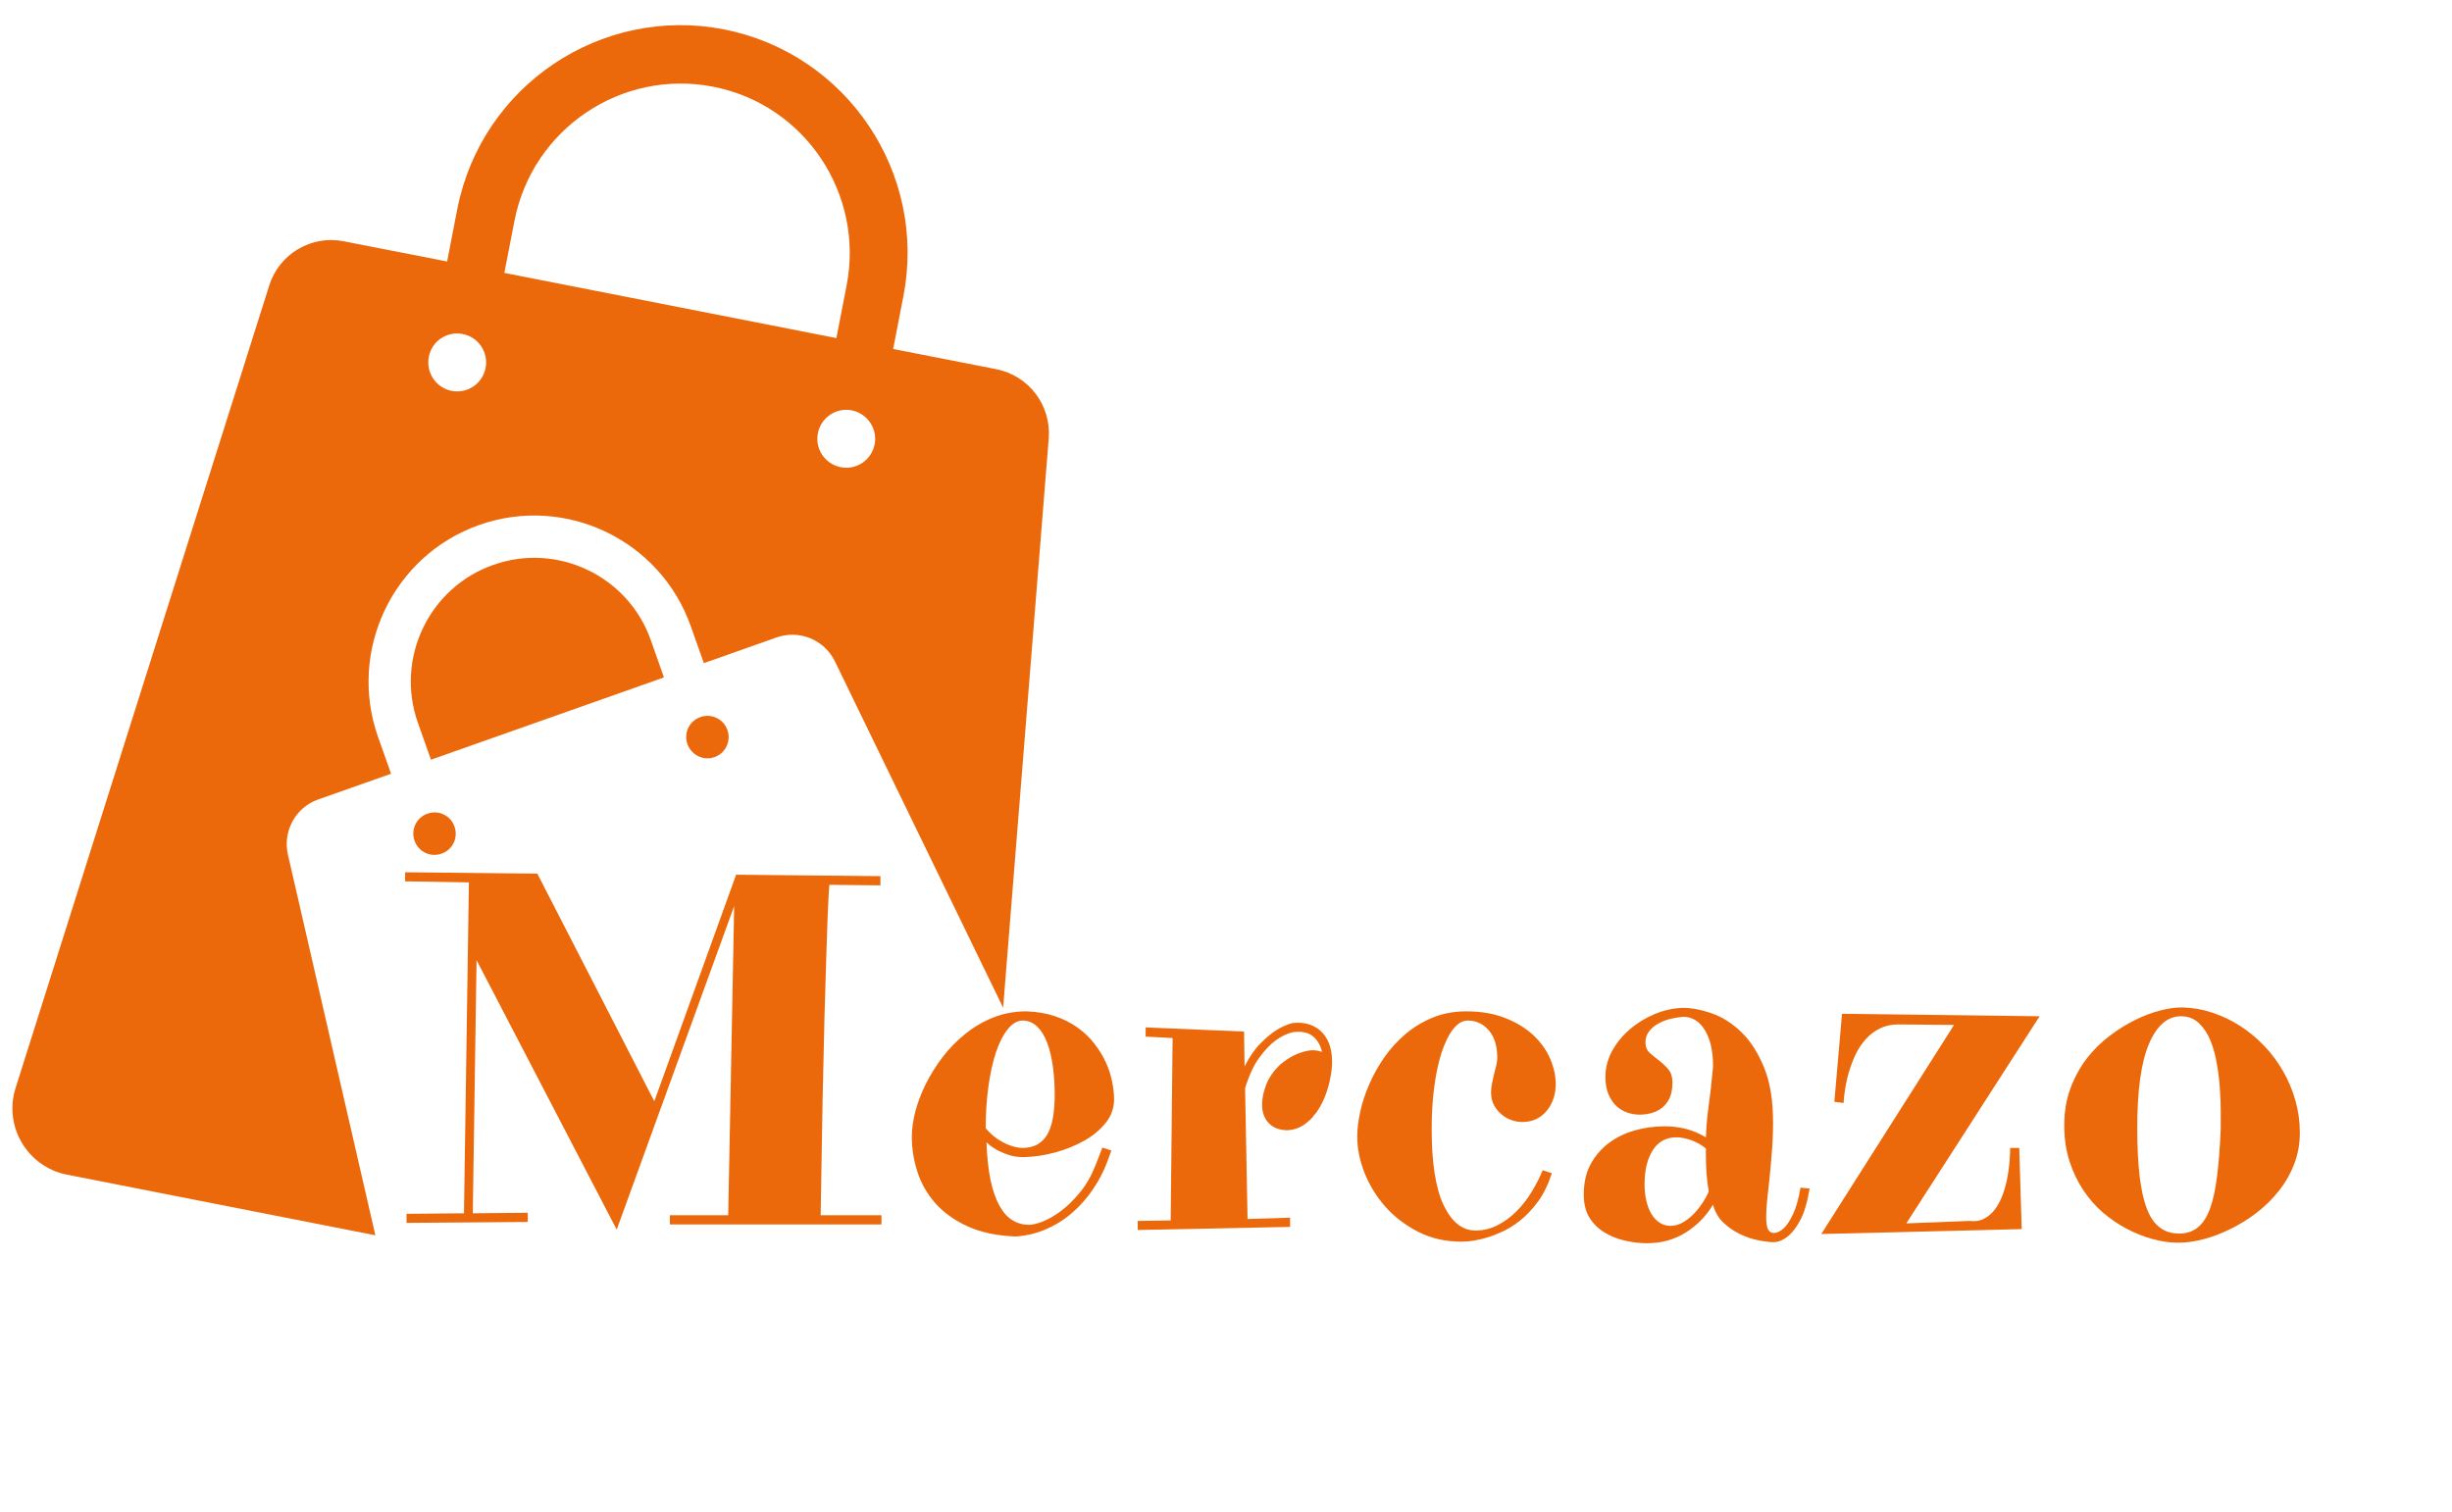 <svg xmlns="http://www.w3.org/2000/svg" xmlns:xlink="http://www.w3.org/1999/xlink" width="394" zoomAndPan="magnify" viewBox="0 0 295.5 182.25" height="243" preserveAspectRatio="xMidYMid meet" version="1.2"><defs><clipPath id="d520f19920"><path d="M 1 3 L 126.586 3 L 126.586 149 L 1 149 Z M 1 3 "/></clipPath></defs><g id="17081adaae"><g clip-rule="nonzero" clip-path="url(#d520f19920)"><path style=" stroke:none;fill-rule:nonzero;fill:#eb690a;fill-opacity:1;" d="M 34.703 103.043 C 34.047 100.207 35.621 97.309 38.367 96.363 L 47.129 93.27 L 45.555 88.824 C 41.891 78.418 47.355 66.953 57.746 63.285 C 68.137 59.613 79.586 65.09 83.25 75.496 L 84.824 79.938 L 93.582 76.844 C 96.332 75.867 99.367 77.129 100.625 79.738 L 120.891 121.477 L 126.387 52.848 C 126.703 48.863 123.98 45.281 120.09 44.508 L 107.637 42.07 L 108.867 35.734 C 111.762 20.887 102.086 6.469 87.258 3.543 C 72.43 0.648 58.035 10.336 55.113 25.188 L 53.883 31.523 L 41.43 29.086 C 37.512 28.312 33.645 30.605 32.445 34.418 L 1.875 131.164 C 0.414 135.781 3.305 140.652 8.055 141.598 L 45.238 148.91 Z M 105.406 53.566 C 105.035 55.457 103.203 56.691 101.312 56.316 C 99.422 55.945 98.191 54.109 98.566 52.219 C 98.938 50.328 100.77 49.094 102.656 49.465 C 104.52 49.84 105.777 51.672 105.406 53.566 Z M 62.012 26.562 C 64.188 15.527 74.895 8.301 85.941 10.453 C 96.988 12.602 104.176 23.352 102.027 34.418 L 100.797 40.754 L 60.781 32.898 Z M 55.773 40.266 C 57.66 40.637 58.891 42.473 58.52 44.363 C 58.148 46.258 56.316 47.488 54.426 47.117 C 52.539 46.742 51.309 44.91 51.68 43.016 C 52.023 41.125 53.855 39.891 55.773 40.266 Z M 55.773 40.266 "/></g><path style=" stroke:none;fill-rule:nonzero;fill:#eb690a;fill-opacity:1;" d="M 78.441 77.188 C 75.723 69.445 67.191 65.348 59.438 68.098 C 51.707 70.824 47.613 79.363 50.363 87.133 L 51.938 91.578 L 80.016 81.66 Z M 78.441 77.188 "/><path style=" stroke:none;fill-rule:nonzero;fill:#eb690a;fill-opacity:1;" d="M 51.508 98.086 C 50.191 98.543 49.477 100.004 49.961 101.352 C 50.418 102.672 51.879 103.387 53.223 102.898 C 54.543 102.441 55.258 100.98 54.77 99.633 C 54.312 98.312 52.852 97.598 51.508 98.086 Z M 51.508 98.086 "/><path style=" stroke:none;fill-rule:nonzero;fill:#eb690a;fill-opacity:1;" d="M 86.113 91.262 C 87.43 90.805 88.145 89.34 87.66 87.992 C 87.199 86.676 85.742 85.957 84.395 86.445 C 83.051 86.934 82.363 88.367 82.852 89.715 C 83.336 91.031 84.797 91.75 86.113 91.262 Z M 86.113 91.262 "/><g style="fill:#eb690a;fill-opacity:1;"><g transform="translate(47.478, 147.474)"><path style="stroke:none" d="M 1.516 -1.156 L 8.438 -1.219 L 9.031 -41.109 L 1.344 -41.234 L 1.344 -42.328 L 17.281 -42.156 L 31.375 -14.719 L 41.234 -42.031 L 58.625 -41.859 L 58.625 -40.75 L 52.469 -40.812 C 52.445 -40.633 52.422 -40.258 52.391 -39.688 C 52.359 -39.125 52.316 -38.25 52.266 -37.062 C 52.223 -35.875 52.172 -34.316 52.109 -32.391 C 52.047 -30.461 51.973 -28.051 51.891 -25.156 C 51.816 -22.27 51.738 -18.836 51.656 -14.859 C 51.582 -10.891 51.504 -6.266 51.422 -0.984 L 58.75 -0.984 L 58.75 0.125 L 33.25 0.125 L 33.25 -0.984 L 40.281 -0.984 L 41 -38.25 L 26.844 0.75 L 9.953 -31.734 L 9.5 -1.219 L 16.125 -1.281 L 16.125 -0.172 L 1.516 -0.062 Z M 1.516 -1.156 "/></g></g><g style="fill:#eb690a;fill-opacity:1;"><g transform="translate(108.012, 147.474)"><path style="stroke:none" d="M 26.25 -14.953 C 26.25 -13.898 25.91 -12.953 25.234 -12.109 C 24.555 -11.266 23.688 -10.547 22.625 -9.953 C 21.562 -9.359 20.379 -8.883 19.078 -8.531 C 17.773 -8.188 16.5 -8.004 15.25 -7.984 C 15.176 -7.984 15 -7.992 14.719 -8.016 C 14.438 -8.035 14.098 -8.098 13.703 -8.203 C 13.305 -8.316 12.859 -8.492 12.359 -8.734 C 11.867 -8.973 11.375 -9.316 10.875 -9.766 C 10.938 -8.004 11.098 -6.492 11.359 -5.234 C 11.629 -3.973 11.988 -2.938 12.438 -2.125 C 12.883 -1.32 13.41 -0.738 14.016 -0.375 C 14.617 -0.008 15.281 0.172 16 0.172 C 16.414 0.172 16.973 0.035 17.672 -0.234 C 18.379 -0.516 19.113 -0.941 19.875 -1.516 C 20.645 -2.098 21.395 -2.832 22.125 -3.719 C 22.863 -4.613 23.484 -5.688 23.984 -6.938 L 24.844 -9.141 L 25.922 -8.781 L 25.438 -7.453 C 25 -6.273 24.422 -5.16 23.703 -4.109 C 22.992 -3.055 22.164 -2.117 21.219 -1.297 C 20.281 -0.473 19.234 0.188 18.078 0.688 C 16.93 1.195 15.703 1.492 14.391 1.578 C 12.109 1.492 10.172 1.082 8.578 0.344 C 6.992 -0.383 5.703 -1.312 4.703 -2.438 C 3.711 -3.57 2.992 -4.832 2.547 -6.219 C 2.098 -7.613 1.875 -9.016 1.875 -10.422 C 1.875 -11.359 2.016 -12.379 2.297 -13.484 C 2.586 -14.586 3.008 -15.695 3.562 -16.812 C 4.125 -17.938 4.805 -19.023 5.609 -20.078 C 6.422 -21.129 7.336 -22.062 8.359 -22.875 C 9.379 -23.695 10.5 -24.348 11.719 -24.828 C 12.945 -25.316 14.266 -25.562 15.672 -25.562 C 16.961 -25.52 18.117 -25.32 19.141 -24.969 C 20.16 -24.625 21.062 -24.172 21.844 -23.609 C 22.633 -23.047 23.305 -22.406 23.859 -21.688 C 24.422 -20.969 24.879 -20.227 25.234 -19.469 C 25.586 -18.707 25.844 -17.93 26 -17.141 C 26.164 -16.359 26.25 -15.629 26.25 -14.953 Z M 15.188 -24.453 C 14.551 -24.422 13.961 -24.066 13.422 -23.391 C 12.879 -22.711 12.41 -21.789 12.016 -20.625 C 11.629 -19.469 11.328 -18.102 11.109 -16.531 C 10.891 -14.969 10.781 -13.281 10.781 -11.469 C 11.281 -10.895 11.773 -10.445 12.266 -10.125 C 12.766 -9.812 13.223 -9.578 13.641 -9.422 C 14.055 -9.273 14.406 -9.18 14.688 -9.141 C 14.969 -9.109 15.133 -9.094 15.188 -9.094 C 15.969 -9.102 16.609 -9.266 17.109 -9.578 C 17.617 -9.898 18.016 -10.336 18.297 -10.891 C 18.586 -11.453 18.789 -12.117 18.906 -12.891 C 19.031 -13.672 19.094 -14.539 19.094 -15.5 C 19.094 -16.688 19.02 -17.82 18.875 -18.906 C 18.727 -19.988 18.5 -20.941 18.188 -21.766 C 17.883 -22.586 17.484 -23.238 16.984 -23.719 C 16.484 -24.207 15.883 -24.453 15.188 -24.453 Z M 15.188 -24.453 "/></g></g><g style="fill:#eb690a;fill-opacity:1;"><g transform="translate(136.254, 147.474)"><path style="stroke:none" d="M 13.734 -18.922 C 14.328 -20.086 14.961 -21.008 15.641 -21.688 C 16.316 -22.363 16.941 -22.891 17.516 -23.266 C 18.172 -23.68 18.836 -23.977 19.516 -24.156 C 20.348 -24.238 21.066 -24.164 21.672 -23.938 C 22.273 -23.707 22.77 -23.375 23.156 -22.938 C 23.551 -22.5 23.836 -21.984 24.016 -21.391 C 24.191 -20.797 24.281 -20.172 24.281 -19.516 C 24.281 -18.879 24.211 -18.234 24.078 -17.578 C 23.953 -16.922 23.785 -16.297 23.578 -15.703 C 23.367 -15.109 23.117 -14.562 22.828 -14.062 C 22.547 -13.562 22.254 -13.164 21.953 -12.875 L 22.016 -12.875 C 21.441 -12.258 20.895 -11.832 20.375 -11.594 C 19.863 -11.352 19.359 -11.234 18.859 -11.234 C 17.961 -11.234 17.234 -11.508 16.672 -12.062 C 16.117 -12.625 15.844 -13.379 15.844 -14.328 C 15.844 -15.066 16.008 -15.867 16.344 -16.734 C 16.688 -17.609 17.254 -18.414 18.047 -19.156 C 18.566 -19.594 19.102 -19.953 19.656 -20.234 C 20.133 -20.473 20.672 -20.66 21.266 -20.797 C 21.867 -20.93 22.469 -20.891 23.062 -20.672 C 22.906 -21.43 22.555 -22.047 22.016 -22.516 C 21.484 -22.992 20.691 -23.176 19.641 -23.062 C 18.879 -22.906 18.141 -22.555 17.422 -22.016 C 16.805 -21.555 16.164 -20.875 15.5 -19.969 C 14.844 -19.07 14.273 -17.848 13.797 -16.297 L 14.094 -0.531 L 19.219 -0.688 L 19.219 0.422 L 0.859 0.797 L 0.859 -0.297 L 4.828 -0.359 L 5.062 -22.344 L 1.812 -22.516 L 1.812 -23.625 L 13.672 -23.125 Z M 13.734 -18.922 "/></g></g><g style="fill:#eb690a;fill-opacity:1;"><g transform="translate(161.754, 147.474)"><path style="stroke:none" d="M 25.734 -16.766 C 25.734 -16.191 25.645 -15.629 25.469 -15.078 C 25.289 -14.535 25.031 -14.051 24.688 -13.625 C 24.352 -13.195 23.93 -12.852 23.422 -12.594 C 22.922 -12.344 22.332 -12.219 21.656 -12.219 C 21.281 -12.219 20.875 -12.289 20.438 -12.438 C 20 -12.582 19.598 -12.805 19.234 -13.109 C 18.867 -13.41 18.562 -13.781 18.312 -14.219 C 18.062 -14.664 17.938 -15.191 17.938 -15.797 C 17.938 -16.129 17.973 -16.477 18.047 -16.844 C 18.129 -17.219 18.211 -17.594 18.297 -17.969 C 18.391 -18.344 18.477 -18.695 18.562 -19.031 C 18.645 -19.375 18.688 -19.688 18.688 -19.969 C 18.688 -21.375 18.348 -22.473 17.672 -23.266 C 16.992 -24.055 16.148 -24.453 15.141 -24.453 C 14.504 -24.453 13.914 -24.109 13.375 -23.422 C 12.844 -22.742 12.379 -21.805 11.984 -20.609 C 11.598 -19.422 11.301 -18.035 11.094 -16.453 C 10.883 -14.879 10.781 -13.195 10.781 -11.406 C 10.781 -7.281 11.266 -4.203 12.234 -2.172 C 13.211 -0.148 14.488 0.859 16.062 0.859 C 17.008 0.859 17.895 0.645 18.719 0.219 C 19.551 -0.207 20.312 -0.766 21 -1.453 C 21.695 -2.148 22.305 -2.93 22.828 -3.797 C 23.359 -4.66 23.801 -5.531 24.156 -6.406 L 25.266 -6.047 C 24.828 -4.691 24.27 -3.551 23.594 -2.625 C 22.914 -1.707 22.191 -0.941 21.422 -0.328 C 20.648 0.285 19.867 0.758 19.078 1.094 C 18.297 1.438 17.57 1.691 16.906 1.859 C 16.238 2.023 15.676 2.125 15.219 2.156 C 14.758 2.188 14.484 2.203 14.391 2.203 C 12.441 2.203 10.688 1.801 9.125 1 C 7.57 0.195 6.254 -0.816 5.172 -2.047 C 4.086 -3.285 3.254 -4.648 2.672 -6.141 C 2.098 -7.629 1.812 -9.055 1.812 -10.422 C 1.812 -11.336 1.93 -12.348 2.172 -13.453 C 2.41 -14.555 2.773 -15.664 3.266 -16.781 C 3.754 -17.906 4.363 -18.992 5.094 -20.047 C 5.832 -21.098 6.688 -22.031 7.656 -22.844 C 8.625 -23.664 9.711 -24.32 10.922 -24.812 C 12.141 -25.312 13.484 -25.562 14.953 -25.562 C 16.742 -25.562 18.312 -25.289 19.656 -24.75 C 21.008 -24.219 22.141 -23.523 23.047 -22.672 C 23.953 -21.816 24.625 -20.875 25.062 -19.844 C 25.508 -18.812 25.734 -17.785 25.734 -16.766 Z M 25.734 -16.766 "/></g></g><g style="fill:#eb690a;fill-opacity:1;"><g transform="translate(189.162, 147.474)"><path style="stroke:none" d="M 24.641 1.156 C 25.078 1.125 25.492 0.906 25.891 0.5 C 26.223 0.164 26.566 -0.367 26.922 -1.109 C 27.285 -1.859 27.586 -2.926 27.828 -4.312 L 28.922 -4.203 C 28.648 -2.555 28.281 -1.297 27.812 -0.422 C 27.344 0.453 26.867 1.086 26.391 1.484 C 25.836 1.961 25.254 2.223 24.641 2.266 C 24.16 2.266 23.547 2.191 22.797 2.047 C 22.055 1.91 21.316 1.664 20.578 1.312 C 19.848 0.969 19.176 0.508 18.562 -0.062 C 17.945 -0.633 17.52 -1.367 17.281 -2.266 C 16.469 -0.891 15.375 0.227 14 1.094 C 12.633 1.957 11.078 2.391 9.328 2.391 C 8.453 2.391 7.566 2.285 6.672 2.078 C 5.773 1.879 4.953 1.551 4.203 1.094 C 3.461 0.645 2.859 0.051 2.391 -0.688 C 1.93 -1.438 1.703 -2.367 1.703 -3.484 C 1.703 -4.879 1.973 -6.086 2.516 -7.109 C 3.066 -8.129 3.797 -8.984 4.703 -9.672 C 5.617 -10.359 6.66 -10.867 7.828 -11.203 C 9.004 -11.535 10.219 -11.703 11.469 -11.703 C 12.32 -11.703 13.148 -11.602 13.953 -11.406 C 14.766 -11.207 15.586 -10.863 16.422 -10.375 C 16.453 -11.383 16.531 -12.395 16.656 -13.406 C 16.789 -14.414 16.91 -15.359 17.016 -16.234 C 17.066 -16.754 17.109 -17.172 17.141 -17.484 C 17.172 -17.805 17.195 -18.066 17.219 -18.266 C 17.238 -18.461 17.254 -18.609 17.266 -18.703 C 17.273 -18.805 17.281 -18.898 17.281 -18.984 C 17.281 -20.785 16.953 -22.223 16.297 -23.297 C 15.641 -24.367 14.766 -24.906 13.672 -24.906 C 13.16 -24.863 12.633 -24.773 12.094 -24.641 C 11.562 -24.504 11.078 -24.312 10.641 -24.062 C 10.203 -23.812 9.844 -23.5 9.562 -23.125 C 9.281 -22.758 9.141 -22.332 9.141 -21.844 C 9.141 -21.301 9.305 -20.875 9.641 -20.562 C 9.984 -20.258 10.359 -19.953 10.766 -19.641 C 11.172 -19.336 11.539 -18.988 11.875 -18.594 C 12.219 -18.195 12.391 -17.648 12.391 -16.953 C 12.391 -16.211 12.273 -15.598 12.047 -15.109 C 11.816 -14.629 11.516 -14.238 11.141 -13.938 C 10.766 -13.645 10.336 -13.43 9.859 -13.297 C 9.379 -13.172 8.906 -13.109 8.438 -13.109 C 7.938 -13.109 7.441 -13.191 6.953 -13.359 C 6.473 -13.523 6.035 -13.785 5.641 -14.141 C 5.254 -14.504 4.938 -14.973 4.688 -15.547 C 4.438 -16.129 4.312 -16.828 4.312 -17.641 C 4.312 -18.734 4.578 -19.773 5.109 -20.766 C 5.648 -21.754 6.359 -22.625 7.234 -23.375 C 8.109 -24.133 9.102 -24.75 10.219 -25.219 C 11.332 -25.688 12.461 -25.941 13.609 -25.984 C 14.68 -25.984 15.848 -25.766 17.109 -25.328 C 18.367 -24.891 19.551 -24.145 20.656 -23.094 C 21.758 -22.039 22.676 -20.629 23.406 -18.859 C 24.145 -17.086 24.516 -14.875 24.516 -12.219 C 24.516 -10.969 24.469 -9.773 24.375 -8.641 C 24.289 -7.504 24.195 -6.453 24.094 -5.484 C 24 -4.523 23.906 -3.648 23.812 -2.859 C 23.727 -2.066 23.688 -1.379 23.688 -0.797 C 23.688 -0.223 23.738 0.227 23.844 0.562 C 23.957 0.906 24.18 1.102 24.516 1.156 Z M 16.766 -3.844 C 16.648 -4.52 16.562 -5.227 16.5 -5.969 C 16.445 -6.719 16.422 -7.469 16.422 -8.219 L 16.422 -9.031 C 15.859 -9.488 15.254 -9.828 14.609 -10.047 C 13.961 -10.266 13.383 -10.375 12.875 -10.375 C 11.625 -10.375 10.672 -9.852 10.016 -8.812 C 9.359 -7.781 9.031 -6.41 9.031 -4.703 C 9.031 -3.992 9.102 -3.328 9.25 -2.703 C 9.395 -2.086 9.602 -1.555 9.875 -1.109 C 10.145 -0.672 10.473 -0.328 10.859 -0.078 C 11.242 0.172 11.676 0.297 12.156 0.297 C 12.633 0.297 13.098 0.176 13.547 -0.062 C 13.992 -0.301 14.414 -0.613 14.812 -1 C 15.207 -1.383 15.57 -1.82 15.906 -2.312 C 16.25 -2.812 16.535 -3.32 16.766 -3.844 Z M 16.766 -3.844 "/></g></g><g style="fill:#eb690a;fill-opacity:1;"><g transform="translate(218.207, 147.474)"><path style="stroke:none" d="M 25.141 -9.094 L 25.438 0.688 L 1.281 1.281 L 17.281 -23.922 L 10.547 -23.984 C 9.711 -23.984 8.977 -23.82 8.344 -23.5 C 7.707 -23.188 7.148 -22.766 6.672 -22.234 C 6.191 -21.711 5.785 -21.113 5.453 -20.438 C 5.129 -19.758 4.863 -19.07 4.656 -18.375 C 4.445 -17.688 4.285 -17.004 4.172 -16.328 C 4.066 -15.648 4 -15.047 3.969 -14.516 L 2.859 -14.656 L 3.781 -25.266 L 27.594 -24.969 L 11.531 0 L 19.156 -0.297 C 19.832 -0.211 20.422 -0.305 20.922 -0.578 C 21.43 -0.848 21.863 -1.223 22.219 -1.703 C 22.582 -2.191 22.883 -2.758 23.125 -3.406 C 23.363 -4.051 23.551 -4.719 23.688 -5.406 C 23.82 -6.094 23.914 -6.758 23.969 -7.406 C 24.02 -8.051 24.047 -8.613 24.047 -9.094 Z M 25.141 -9.094 "/></g></g><g style="fill:#eb690a;fill-opacity:1;"><g transform="translate(246.896, 147.474)"><path style="stroke:none" d="M 30.266 -10.938 C 30.266 -9.562 30.031 -8.281 29.562 -7.094 C 29.102 -5.914 28.477 -4.836 27.688 -3.859 C 26.906 -2.879 26.008 -2.004 25 -1.234 C 24 -0.473 22.957 0.164 21.875 0.688 C 20.801 1.219 19.727 1.625 18.656 1.906 C 17.582 2.188 16.586 2.328 15.672 2.328 L 15.375 2.328 C 14.457 2.305 13.488 2.156 12.469 1.875 C 11.445 1.594 10.43 1.188 9.422 0.656 C 8.422 0.133 7.469 -0.508 6.562 -1.281 C 5.664 -2.051 4.867 -2.957 4.172 -4 C 3.473 -5.051 2.914 -6.223 2.5 -7.516 C 2.082 -8.816 1.875 -10.254 1.875 -11.828 C 1.875 -13.43 2.117 -14.906 2.609 -16.25 C 3.109 -17.594 3.758 -18.789 4.562 -19.844 C 5.375 -20.895 6.289 -21.805 7.312 -22.578 C 8.332 -23.359 9.363 -24.004 10.406 -24.516 C 11.457 -25.035 12.461 -25.414 13.422 -25.656 C 14.379 -25.906 15.219 -26.031 15.938 -26.031 L 16.172 -26.031 C 17.391 -26 18.582 -25.785 19.75 -25.391 C 20.926 -25.004 22.035 -24.473 23.078 -23.797 C 24.117 -23.129 25.082 -22.332 25.969 -21.406 C 26.852 -20.477 27.613 -19.457 28.25 -18.344 C 28.883 -17.238 29.379 -16.062 29.734 -14.812 C 30.086 -13.562 30.266 -12.27 30.266 -10.938 Z M 20.734 -11.406 C 20.734 -11.906 20.734 -12.594 20.734 -13.469 C 20.734 -14.344 20.695 -15.281 20.625 -16.281 C 20.562 -17.281 20.438 -18.297 20.25 -19.328 C 20.07 -20.367 19.805 -21.305 19.453 -22.141 C 19.098 -22.973 18.633 -23.648 18.062 -24.172 C 17.5 -24.703 16.789 -24.969 15.938 -24.969 C 14.312 -24.969 13.023 -23.852 12.078 -21.625 C 11.141 -19.406 10.672 -16.039 10.672 -11.531 C 10.672 -9.281 10.766 -7.352 10.953 -5.75 C 11.141 -4.145 11.43 -2.82 11.828 -1.781 C 12.223 -0.75 12.738 0.004 13.375 0.484 C 14.008 0.973 14.773 1.219 15.672 1.219 L 15.938 1.219 C 16.789 1.176 17.5 0.906 18.062 0.406 C 18.633 -0.082 19.102 -0.836 19.469 -1.859 C 19.832 -2.879 20.109 -4.176 20.297 -5.75 C 20.492 -7.32 20.641 -9.207 20.734 -11.406 Z M 20.734 -11.406 "/></g></g></g></svg>